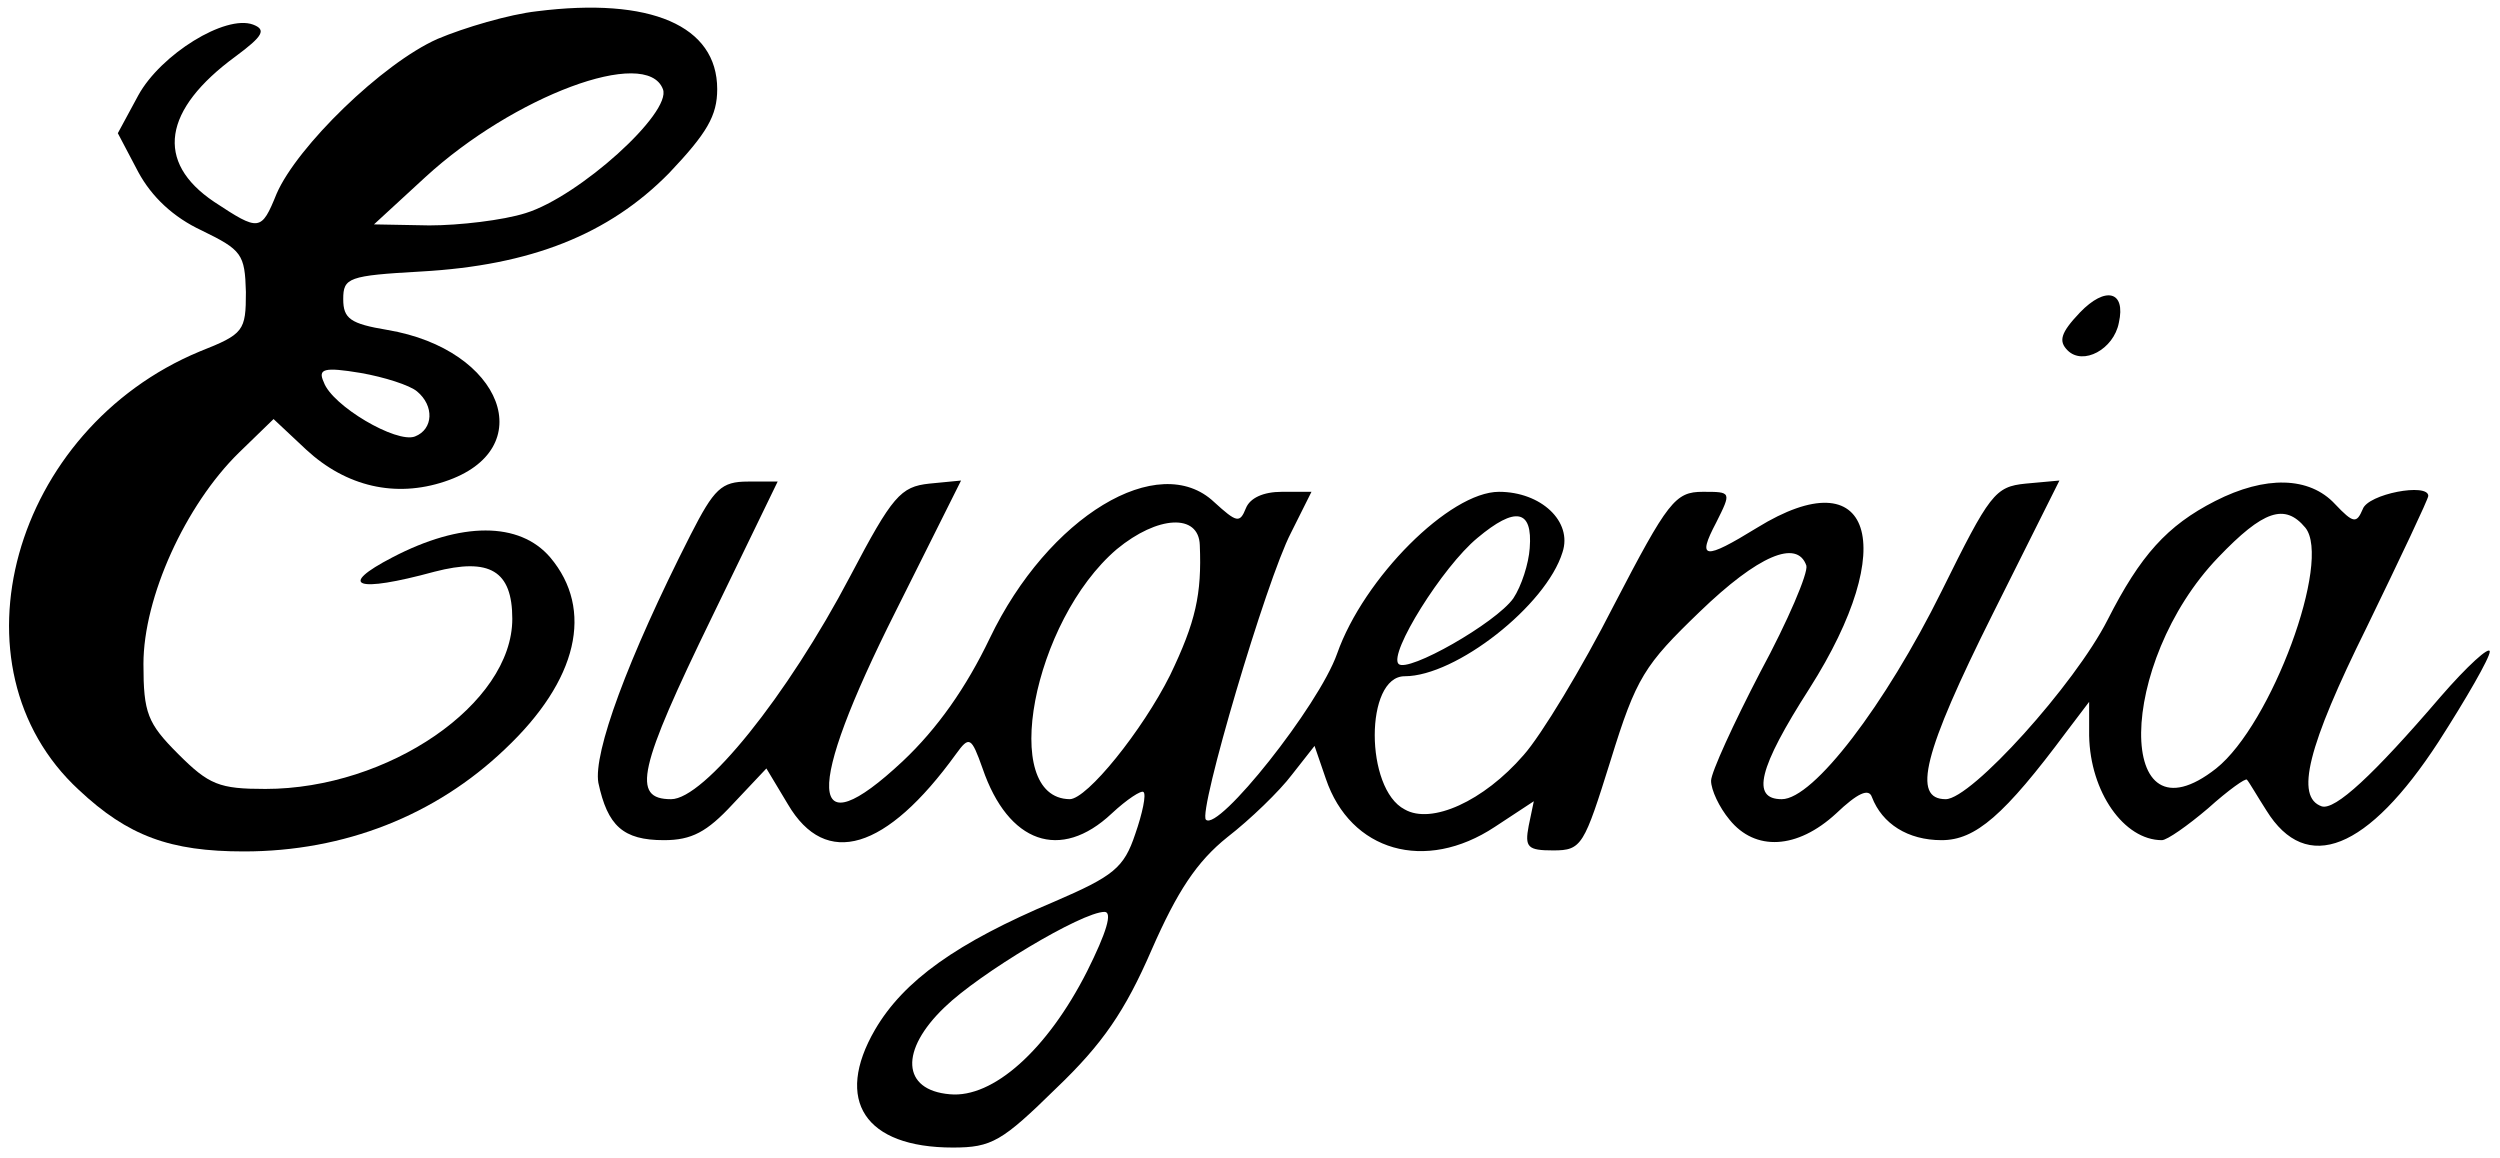 <?xml version="1.0" standalone="no"?>
<!DOCTYPE svg PUBLIC "-//W3C//DTD SVG 20010904//EN"
 "http://www.w3.org/TR/2001/REC-SVG-20010904/DTD/svg10.dtd">
<svg version="1.0" xmlns="http://www.w3.org/2000/svg"
 width="244pt" height="113pt" viewBox="0 0 244 113"
 preserveAspectRatio="xMidYMid meet">

<g transform="translate(0,113) scale(0.1,-0.1)"
fill="#000000" stroke="none">
<path d="M524 1119 c-27 -3 -71 -16 -97 -27 -54 -24 -137 -105 -157 -151 -15
-37 -17 -37 -61 -8 -58 39 -50 90 21 142 27 20 30 26 17 31 -27 10 -90 -29
-112 -69 l-20 -37 20 -38 c13 -24 34 -44 62 -57 39 -19 42 -23 43 -60 0 -38
-2 -41 -45 -58 -183 -76 -248 -308 -118 -428 48 -45 89 -60 161 -60 98 0 187
35 255 100 71 67 87 136 44 187 -30 35 -87 35 -154 0 -54 -28 -36 -35 41 -14
54 14 76 1 76 -46 0 -83 -121 -166 -241 -166 -45 0 -55 4 -85 34 -30 30 -34
40 -34 88 0 65 41 155 93 206 l34 33 32 -30 c39 -36 87 -47 135 -31 94 31 57
129 -56 148 -36 6 -43 11 -43 30 0 21 5 23 76 27 107 6 183 36 242 96 37 39
47 56 47 82 0 62 -65 90 -176 76z m123 -76 c9 -23 -82 -105 -134 -121 -22 -7
-65 -12 -94 -12 l-54 1 50 46 c86 79 216 128 232 86z m-240 -295 c17 -14 16
-37 -2 -44 -18 -7 -81 30 -89 53 -6 13 0 15 36 9 23 -4 48 -12 55 -18z"/>
<path d="M2030 825 c-19 -20 -21 -28 -12 -37 15 -15 45 1 50 27 7 31 -13 36
-38 10z"/>
<path d="M674 608 c-62 -122 -95 -213 -90 -242 9 -42 24 -56 64 -56 27 0 42 8
67 35 l33 35 21 -35 c37 -63 96 -45 164 49 13 18 15 17 26 -14 25 -73 76 -91
126 -44 15 14 29 23 31 21 3 -2 -1 -21 -8 -41 -11 -33 -21 -41 -79 -66 -95
-40 -147 -77 -175 -125 -40 -69 -10 -115 76 -115 38 0 48 6 101 58 45 43 67
75 93 135 25 57 44 86 74 110 22 17 51 45 63 61 l22 28 11 -32 c24 -71 97 -92
165 -47 l38 25 -5 -24 c-4 -21 -1 -24 24 -24 28 0 30 5 56 88 25 81 33 93 87
145 57 55 95 71 104 45 2 -7 -18 -54 -45 -104 -26 -50 -48 -98 -48 -106 0 -9
8 -26 18 -38 25 -31 66 -29 104 6 21 20 32 25 35 16 10 -26 35 -42 68 -42 33
0 61 24 122 106 l22 29 0 -33 c1 -55 34 -102 71 -102 5 0 25 14 45 31 20 18
37 30 38 28 2 -2 10 -16 19 -30 39 -63 99 -39 168 67 27 42 50 82 50 88 0 6
-22 -14 -48 -44 -66 -77 -103 -111 -116 -107 -26 9 -14 58 44 175 33 68 60
125 60 128 0 13 -59 2 -64 -13 -6 -14 -9 -14 -27 5 -25 27 -68 28 -117 3 -47
-24 -73 -53 -105 -116 -32 -63 -133 -175 -158 -175 -33 0 -22 45 46 181 l65
130 -33 -3 c-30 -3 -35 -10 -82 -105 -55 -111 -125 -203 -156 -203 -30 0 -23
30 27 108 89 140 61 226 -51 157 -52 -32 -59 -31 -40 5 15 30 15 30 -13 30
-27 0 -34 -9 -87 -111 -31 -61 -71 -127 -88 -146 -39 -45 -90 -68 -116 -53
-39 20 -39 130 0 130 50 0 138 69 154 121 10 30 -21 59 -62 59 -48 0 -132 -84
-158 -158 -18 -51 -116 -174 -128 -162 -8 7 59 234 83 280 l20 40 -29 0 c-18
0 -31 -6 -35 -16 -6 -15 -9 -14 -31 6 -54 51 -162 -14 -219 -133 -23 -48 -51
-88 -85 -120 -93 -87 -96 -31 -7 146 l64 128 -31 -3 c-28 -3 -36 -12 -77 -90
-62 -118 -143 -218 -175 -218 -39 0 -32 30 40 178 l64 132 -29 0 c-26 0 -33
-7 -56 -52z m819 -13 c-1 -15 -8 -37 -16 -49 -17 -24 -103 -73 -112 -64 -10
10 43 95 77 123 37 31 54 28 51 -10z m757 20 c26 -32 -33 -192 -87 -235 -99
-78 -97 103 2 206 44 46 65 53 85 29z m-1079 -17 c2 -48 -4 -75 -29 -127 -27
-54 -81 -121 -98 -121 -69 1 -36 174 46 244 40 33 80 35 81 4z m-110 -416
c-39 -77 -92 -124 -134 -120 -47 4 -49 43 -5 85 34 33 134 93 156 93 8 0 2
-20 -17 -58z"/>
</g>
</svg>

